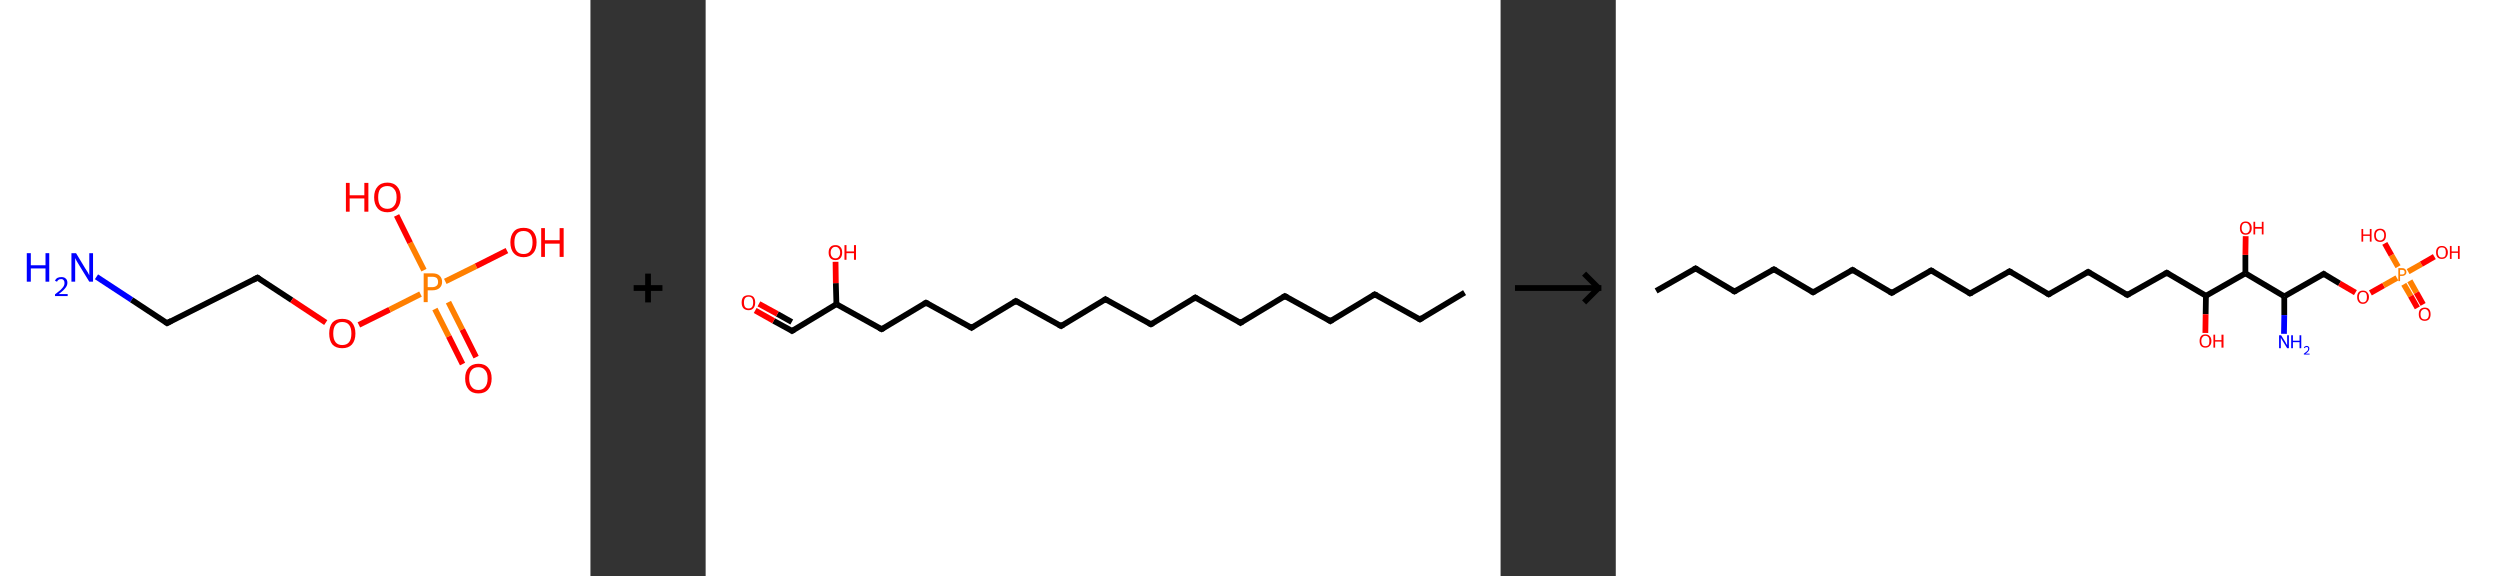 <?xml version='1.0' encoding='ASCII' standalone='yes'?>
<svg xmlns="http://www.w3.org/2000/svg" xmlns:xlink="http://www.w3.org/1999/xlink" version="1.1" width="868.0px" viewBox="0 0 868.0 200.0" height="200.0px">
  <rect x="0" y="0" width="868.0" height="200.0" fill="#333333" stroke="none"/>
  <g>
    <g transform="translate(0, 0) scale(1 1) "><!-- END OF HEADER -->
<rect style="opacity:1.0;fill:#FFFFFF;stroke:none" width="205.0" height="200.0" x="0.0" y="0.0"> </rect>
<path class="bond-0 atom-0 atom-1" d="M 33.5,96.1 L 45.7,104.1" style="fill:none;fill-rule:evenodd;stroke:#0000FF;stroke-width:2.0px;stroke-linecap:butt;stroke-linejoin:miter;stroke-opacity:1"/>
<path class="bond-0 atom-0 atom-1" d="M 45.7,104.1 L 58.0,112.2" style="fill:none;fill-rule:evenodd;stroke:#000000;stroke-width:2.0px;stroke-linecap:butt;stroke-linejoin:miter;stroke-opacity:1"/>
<path class="bond-1 atom-1 atom-2" d="M 58.0,112.2 L 89.4,96.4" style="fill:none;fill-rule:evenodd;stroke:#000000;stroke-width:2.0px;stroke-linecap:butt;stroke-linejoin:miter;stroke-opacity:1"/>
<path class="bond-2 atom-2 atom-3" d="M 89.4,96.4 L 101.3,104.2" style="fill:none;fill-rule:evenodd;stroke:#000000;stroke-width:2.0px;stroke-linecap:butt;stroke-linejoin:miter;stroke-opacity:1"/>
<path class="bond-2 atom-2 atom-3" d="M 101.3,104.2 L 113.1,112.0" style="fill:none;fill-rule:evenodd;stroke:#FF0000;stroke-width:2.0px;stroke-linecap:butt;stroke-linejoin:miter;stroke-opacity:1"/>
<path class="bond-3 atom-3 atom-4" d="M 124.6,112.8 L 135.3,107.5" style="fill:none;fill-rule:evenodd;stroke:#FF0000;stroke-width:2.0px;stroke-linecap:butt;stroke-linejoin:miter;stroke-opacity:1"/>
<path class="bond-3 atom-3 atom-4" d="M 135.3,107.5 L 146.0,102.1" style="fill:none;fill-rule:evenodd;stroke:#FF7F00;stroke-width:2.0px;stroke-linecap:butt;stroke-linejoin:miter;stroke-opacity:1"/>
<path class="bond-4 atom-4 atom-5" d="M 151.0,107.3 L 155.8,116.8" style="fill:none;fill-rule:evenodd;stroke:#FF7F00;stroke-width:2.0px;stroke-linecap:butt;stroke-linejoin:miter;stroke-opacity:1"/>
<path class="bond-4 atom-4 atom-5" d="M 155.8,116.8 L 160.6,126.4" style="fill:none;fill-rule:evenodd;stroke:#FF0000;stroke-width:2.0px;stroke-linecap:butt;stroke-linejoin:miter;stroke-opacity:1"/>
<path class="bond-4 atom-4 atom-5" d="M 155.7,104.9 L 160.5,114.4" style="fill:none;fill-rule:evenodd;stroke:#FF7F00;stroke-width:2.0px;stroke-linecap:butt;stroke-linejoin:miter;stroke-opacity:1"/>
<path class="bond-4 atom-4 atom-5" d="M 160.5,114.4 L 165.3,124.0" style="fill:none;fill-rule:evenodd;stroke:#FF0000;stroke-width:2.0px;stroke-linecap:butt;stroke-linejoin:miter;stroke-opacity:1"/>
<path class="bond-5 atom-4 atom-6" d="M 147.2,93.8 L 142.4,84.3" style="fill:none;fill-rule:evenodd;stroke:#FF7F00;stroke-width:2.0px;stroke-linecap:butt;stroke-linejoin:miter;stroke-opacity:1"/>
<path class="bond-5 atom-4 atom-6" d="M 142.4,84.3 L 137.7,74.8" style="fill:none;fill-rule:evenodd;stroke:#FF0000;stroke-width:2.0px;stroke-linecap:butt;stroke-linejoin:miter;stroke-opacity:1"/>
<path class="bond-6 atom-4 atom-7" d="M 154.6,97.7 L 165.3,92.4" style="fill:none;fill-rule:evenodd;stroke:#FF7F00;stroke-width:2.0px;stroke-linecap:butt;stroke-linejoin:miter;stroke-opacity:1"/>
<path class="bond-6 atom-4 atom-7" d="M 165.3,92.4 L 176.0,87.0" style="fill:none;fill-rule:evenodd;stroke:#FF0000;stroke-width:2.0px;stroke-linecap:butt;stroke-linejoin:miter;stroke-opacity:1"/>
<path d="M 57.4,111.8 L 58.0,112.2 L 59.5,111.4" style="fill:none;stroke:#000000;stroke-width:2.0px;stroke-linecap:butt;stroke-linejoin:miter;stroke-opacity:1;"/>
<path d="M 87.9,97.2 L 89.4,96.4 L 90.0,96.8" style="fill:none;stroke:#000000;stroke-width:2.0px;stroke-linecap:butt;stroke-linejoin:miter;stroke-opacity:1;"/>
<path class="atom-0" d="M 9.3 87.9 L 10.7 87.9 L 10.7 92.1 L 15.8 92.1 L 15.8 87.9 L 17.1 87.9 L 17.1 97.8 L 15.8 97.8 L 15.8 93.2 L 10.7 93.2 L 10.7 97.8 L 9.3 97.8 L 9.3 87.9 " fill="#0000FF"/>
<path class="atom-0" d="M 19.1 97.5 Q 19.3 96.9, 19.9 96.5 Q 20.5 96.2, 21.3 96.2 Q 22.3 96.2, 22.8 96.7 Q 23.4 97.2, 23.4 98.2 Q 23.4 99.2, 22.6 100.1 Q 21.9 101.0, 20.4 102.1 L 23.5 102.1 L 23.5 102.8 L 19.1 102.8 L 19.1 102.2 Q 20.3 101.3, 21.0 100.7 Q 21.7 100.0, 22.1 99.4 Q 22.4 98.9, 22.4 98.3 Q 22.4 97.6, 22.1 97.3 Q 21.8 96.9, 21.3 96.9 Q 20.7 96.9, 20.4 97.1 Q 20.0 97.3, 19.8 97.8 L 19.1 97.5 " fill="#0000FF"/>
<path class="atom-0" d="M 26.4 87.9 L 29.6 93.2 Q 29.9 93.7, 30.5 94.6 Q 31.0 95.6, 31.0 95.6 L 31.0 87.9 L 32.3 87.9 L 32.3 97.8 L 31.0 97.8 L 27.5 92.1 Q 27.1 91.4, 26.6 90.6 Q 26.2 89.8, 26.1 89.6 L 26.1 97.8 L 24.8 97.8 L 24.8 87.9 L 26.4 87.9 " fill="#0000FF"/>
<path class="atom-3" d="M 114.3 115.8 Q 114.3 113.4, 115.4 112.0 Q 116.6 110.7, 118.8 110.7 Q 121.1 110.7, 122.2 112.0 Q 123.4 113.4, 123.4 115.8 Q 123.4 118.2, 122.2 119.6 Q 121.0 120.9, 118.8 120.9 Q 116.6 120.9, 115.4 119.6 Q 114.3 118.2, 114.3 115.8 M 118.8 119.8 Q 120.4 119.8, 121.2 118.8 Q 122.0 117.8, 122.0 115.8 Q 122.0 113.8, 121.2 112.8 Q 120.4 111.8, 118.8 111.8 Q 117.3 111.8, 116.5 112.8 Q 115.7 113.8, 115.7 115.8 Q 115.7 117.8, 116.5 118.8 Q 117.3 119.8, 118.8 119.8 " fill="#FF0000"/>
<path class="atom-4" d="M 150.1 94.9 Q 151.8 94.9, 152.6 95.7 Q 153.5 96.5, 153.5 97.9 Q 153.5 99.2, 152.6 100.0 Q 151.7 100.8, 150.1 100.8 L 148.5 100.8 L 148.5 104.9 L 147.1 104.9 L 147.1 94.9 L 150.1 94.9 M 150.1 99.7 Q 151.0 99.7, 151.6 99.2 Q 152.1 98.8, 152.1 97.9 Q 152.1 97.0, 151.6 96.5 Q 151.0 96.1, 150.1 96.1 L 148.5 96.1 L 148.5 99.7 L 150.1 99.7 " fill="#FF7F00"/>
<path class="atom-5" d="M 161.5 131.4 Q 161.5 129.0, 162.7 127.7 Q 163.9 126.3, 166.1 126.3 Q 168.3 126.3, 169.5 127.7 Q 170.7 129.0, 170.7 131.4 Q 170.7 133.8, 169.5 135.2 Q 168.3 136.6, 166.1 136.6 Q 163.9 136.6, 162.7 135.2 Q 161.5 133.8, 161.5 131.4 M 166.1 135.4 Q 167.6 135.4, 168.4 134.4 Q 169.3 133.4, 169.3 131.4 Q 169.3 129.4, 168.4 128.5 Q 167.6 127.5, 166.1 127.5 Q 164.6 127.5, 163.8 128.4 Q 162.9 129.4, 162.9 131.4 Q 162.9 133.4, 163.8 134.4 Q 164.6 135.4, 166.1 135.4 " fill="#FF0000"/>
<path class="atom-6" d="M 120.1 63.5 L 121.4 63.5 L 121.4 67.8 L 126.5 67.8 L 126.5 63.5 L 127.9 63.5 L 127.9 73.5 L 126.5 73.5 L 126.5 68.9 L 121.4 68.9 L 121.4 73.5 L 120.1 73.5 L 120.1 63.5 " fill="#FF0000"/>
<path class="atom-6" d="M 129.9 68.5 Q 129.9 66.1, 131.1 64.8 Q 132.3 63.4, 134.5 63.4 Q 136.7 63.4, 137.9 64.8 Q 139.1 66.1, 139.1 68.5 Q 139.1 70.9, 137.9 72.3 Q 136.7 73.7, 134.5 73.7 Q 132.3 73.7, 131.1 72.3 Q 129.9 70.9, 129.9 68.5 M 134.5 72.5 Q 136.0 72.5, 136.8 71.5 Q 137.7 70.5, 137.7 68.5 Q 137.7 66.5, 136.8 65.6 Q 136.0 64.6, 134.5 64.6 Q 133.0 64.6, 132.1 65.5 Q 131.3 66.5, 131.3 68.5 Q 131.3 70.5, 132.1 71.5 Q 133.0 72.5, 134.5 72.5 " fill="#FF0000"/>
<path class="atom-7" d="M 177.2 84.1 Q 177.2 81.8, 178.4 80.4 Q 179.5 79.1, 181.8 79.1 Q 184.0 79.1, 185.1 80.4 Q 186.3 81.8, 186.3 84.1 Q 186.3 86.6, 185.1 87.9 Q 183.9 89.3, 181.8 89.3 Q 179.6 89.3, 178.4 87.9 Q 177.2 86.6, 177.2 84.1 M 181.8 88.2 Q 183.3 88.2, 184.1 87.2 Q 184.9 86.1, 184.9 84.1 Q 184.9 82.2, 184.1 81.2 Q 183.3 80.2, 181.8 80.2 Q 180.2 80.2, 179.4 81.2 Q 178.6 82.2, 178.6 84.1 Q 178.6 86.2, 179.4 87.2 Q 180.2 88.2, 181.8 88.2 " fill="#FF0000"/>
<path class="atom-7" d="M 187.9 79.2 L 189.2 79.2 L 189.2 83.4 L 194.3 83.4 L 194.3 79.2 L 195.7 79.2 L 195.7 89.2 L 194.3 89.2 L 194.3 84.6 L 189.2 84.6 L 189.2 89.2 L 187.9 89.2 L 187.9 79.2 " fill="#FF0000"/>
</g>
    <g transform="translate(205.0, 0) scale(1 1) "><line x1="15" y1="100" x2="25" y2="100" style="stroke:rgb(0,0,0);stroke-width:2"/>
  <line x1="20" y1="95" x2="20" y2="105" style="stroke:rgb(0,0,0);stroke-width:2"/>
</g>
    <g transform="translate(245.0, 0) scale(1 1) "><!-- END OF HEADER -->
<rect style="opacity:1.0;fill:#FFFFFF;stroke:none" width="276.0" height="200.0" x="0.0" y="0.0"> </rect>
<path class="bond-0 atom-0 atom-1" d="M 263.5,101.6 L 248.0,110.9" style="fill:none;fill-rule:evenodd;stroke:#000000;stroke-width:2.0px;stroke-linecap:butt;stroke-linejoin:miter;stroke-opacity:1"/>
<path class="bond-1 atom-1 atom-2" d="M 248.0,110.9 L 232.3,102.2" style="fill:none;fill-rule:evenodd;stroke:#000000;stroke-width:2.0px;stroke-linecap:butt;stroke-linejoin:miter;stroke-opacity:1"/>
<path class="bond-2 atom-2 atom-3" d="M 232.3,102.2 L 216.9,111.5" style="fill:none;fill-rule:evenodd;stroke:#000000;stroke-width:2.0px;stroke-linecap:butt;stroke-linejoin:miter;stroke-opacity:1"/>
<path class="bond-3 atom-3 atom-4" d="M 216.9,111.5 L 201.1,102.8" style="fill:none;fill-rule:evenodd;stroke:#000000;stroke-width:2.0px;stroke-linecap:butt;stroke-linejoin:miter;stroke-opacity:1"/>
<path class="bond-4 atom-4 atom-5" d="M 201.1,102.8 L 185.7,112.1" style="fill:none;fill-rule:evenodd;stroke:#000000;stroke-width:2.0px;stroke-linecap:butt;stroke-linejoin:miter;stroke-opacity:1"/>
<path class="bond-5 atom-5 atom-6" d="M 185.7,112.1 L 170.0,103.3" style="fill:none;fill-rule:evenodd;stroke:#000000;stroke-width:2.0px;stroke-linecap:butt;stroke-linejoin:miter;stroke-opacity:1"/>
<path class="bond-6 atom-6 atom-7" d="M 170.0,103.3 L 154.6,112.6" style="fill:none;fill-rule:evenodd;stroke:#000000;stroke-width:2.0px;stroke-linecap:butt;stroke-linejoin:miter;stroke-opacity:1"/>
<path class="bond-7 atom-7 atom-8" d="M 154.6,112.6 L 138.8,103.9" style="fill:none;fill-rule:evenodd;stroke:#000000;stroke-width:2.0px;stroke-linecap:butt;stroke-linejoin:miter;stroke-opacity:1"/>
<path class="bond-8 atom-8 atom-9" d="M 138.8,103.9 L 123.4,113.2" style="fill:none;fill-rule:evenodd;stroke:#000000;stroke-width:2.0px;stroke-linecap:butt;stroke-linejoin:miter;stroke-opacity:1"/>
<path class="bond-9 atom-9 atom-10" d="M 123.4,113.2 L 107.7,104.5" style="fill:none;fill-rule:evenodd;stroke:#000000;stroke-width:2.0px;stroke-linecap:butt;stroke-linejoin:miter;stroke-opacity:1"/>
<path class="bond-10 atom-10 atom-11" d="M 107.7,104.5 L 92.3,113.8" style="fill:none;fill-rule:evenodd;stroke:#000000;stroke-width:2.0px;stroke-linecap:butt;stroke-linejoin:miter;stroke-opacity:1"/>
<path class="bond-11 atom-11 atom-12" d="M 92.3,113.8 L 76.5,105.1" style="fill:none;fill-rule:evenodd;stroke:#000000;stroke-width:2.0px;stroke-linecap:butt;stroke-linejoin:miter;stroke-opacity:1"/>
<path class="bond-12 atom-12 atom-13" d="M 76.5,105.1 L 61.1,114.3" style="fill:none;fill-rule:evenodd;stroke:#000000;stroke-width:2.0px;stroke-linecap:butt;stroke-linejoin:miter;stroke-opacity:1"/>
<path class="bond-13 atom-13 atom-14" d="M 61.1,114.3 L 45.4,105.6" style="fill:none;fill-rule:evenodd;stroke:#000000;stroke-width:2.0px;stroke-linecap:butt;stroke-linejoin:miter;stroke-opacity:1"/>
<path class="bond-14 atom-14 atom-15" d="M 45.4,105.6 L 45.2,98.3" style="fill:none;fill-rule:evenodd;stroke:#000000;stroke-width:2.0px;stroke-linecap:butt;stroke-linejoin:miter;stroke-opacity:1"/>
<path class="bond-14 atom-14 atom-15" d="M 45.2,98.3 L 45.1,90.9" style="fill:none;fill-rule:evenodd;stroke:#FF0000;stroke-width:2.0px;stroke-linecap:butt;stroke-linejoin:miter;stroke-opacity:1"/>
<path class="bond-15 atom-14 atom-16" d="M 45.4,105.6 L 30.0,114.9" style="fill:none;fill-rule:evenodd;stroke:#000000;stroke-width:2.0px;stroke-linecap:butt;stroke-linejoin:miter;stroke-opacity:1"/>
<path class="bond-16 atom-16 atom-17" d="M 30.0,114.9 L 23.6,111.4" style="fill:none;fill-rule:evenodd;stroke:#000000;stroke-width:2.0px;stroke-linecap:butt;stroke-linejoin:miter;stroke-opacity:1"/>
<path class="bond-16 atom-16 atom-17" d="M 23.6,111.4 L 17.2,107.8" style="fill:none;fill-rule:evenodd;stroke:#FF0000;stroke-width:2.0px;stroke-linecap:butt;stroke-linejoin:miter;stroke-opacity:1"/>
<path class="bond-16 atom-16 atom-17" d="M 29.9,111.8 L 24.9,109.0" style="fill:none;fill-rule:evenodd;stroke:#000000;stroke-width:2.0px;stroke-linecap:butt;stroke-linejoin:miter;stroke-opacity:1"/>
<path class="bond-16 atom-16 atom-17" d="M 24.9,109.0 L 18.5,105.5" style="fill:none;fill-rule:evenodd;stroke:#FF0000;stroke-width:2.0px;stroke-linecap:butt;stroke-linejoin:miter;stroke-opacity:1"/>
<path d="M 248.8,110.4 L 248.0,110.9 L 247.3,110.5" style="fill:none;stroke:#000000;stroke-width:2.0px;stroke-linecap:butt;stroke-linejoin:miter;stroke-opacity:1;"/>
<path d="M 233.1,102.6 L 232.3,102.2 L 231.5,102.7" style="fill:none;stroke:#000000;stroke-width:2.0px;stroke-linecap:butt;stroke-linejoin:miter;stroke-opacity:1;"/>
<path d="M 217.7,111.0 L 216.9,111.5 L 216.1,111.0" style="fill:none;stroke:#000000;stroke-width:2.0px;stroke-linecap:butt;stroke-linejoin:miter;stroke-opacity:1;"/>
<path d="M 201.9,103.2 L 201.1,102.8 L 200.4,103.2" style="fill:none;stroke:#000000;stroke-width:2.0px;stroke-linecap:butt;stroke-linejoin:miter;stroke-opacity:1;"/>
<path d="M 186.5,111.6 L 185.7,112.1 L 185.0,111.6" style="fill:none;stroke:#000000;stroke-width:2.0px;stroke-linecap:butt;stroke-linejoin:miter;stroke-opacity:1;"/>
<path d="M 170.8,103.8 L 170.0,103.3 L 169.2,103.8" style="fill:none;stroke:#000000;stroke-width:2.0px;stroke-linecap:butt;stroke-linejoin:miter;stroke-opacity:1;"/>
<path d="M 155.4,112.2 L 154.6,112.6 L 153.8,112.2" style="fill:none;stroke:#000000;stroke-width:2.0px;stroke-linecap:butt;stroke-linejoin:miter;stroke-opacity:1;"/>
<path d="M 139.6,104.4 L 138.8,103.9 L 138.1,104.4" style="fill:none;stroke:#000000;stroke-width:2.0px;stroke-linecap:butt;stroke-linejoin:miter;stroke-opacity:1;"/>
<path d="M 124.2,112.7 L 123.4,113.2 L 122.6,112.8" style="fill:none;stroke:#000000;stroke-width:2.0px;stroke-linecap:butt;stroke-linejoin:miter;stroke-opacity:1;"/>
<path d="M 108.5,104.9 L 107.7,104.5 L 106.9,105.0" style="fill:none;stroke:#000000;stroke-width:2.0px;stroke-linecap:butt;stroke-linejoin:miter;stroke-opacity:1;"/>
<path d="M 93.0,113.3 L 92.3,113.8 L 91.5,113.3" style="fill:none;stroke:#000000;stroke-width:2.0px;stroke-linecap:butt;stroke-linejoin:miter;stroke-opacity:1;"/>
<path d="M 77.3,105.5 L 76.5,105.1 L 75.8,105.5" style="fill:none;stroke:#000000;stroke-width:2.0px;stroke-linecap:butt;stroke-linejoin:miter;stroke-opacity:1;"/>
<path d="M 61.9,113.9 L 61.1,114.3 L 60.3,113.9" style="fill:none;stroke:#000000;stroke-width:2.0px;stroke-linecap:butt;stroke-linejoin:miter;stroke-opacity:1;"/>
<path d="M 30.7,114.5 L 30.0,114.9 L 29.7,114.7" style="fill:none;stroke:#000000;stroke-width:2.0px;stroke-linecap:butt;stroke-linejoin:miter;stroke-opacity:1;"/>
<path class="atom-15" d="M 42.7 87.7 Q 42.7 86.4, 43.3 85.8 Q 43.9 85.1, 45.1 85.1 Q 46.2 85.1, 46.8 85.8 Q 47.4 86.4, 47.4 87.7 Q 47.4 88.9, 46.8 89.6 Q 46.2 90.3, 45.1 90.3 Q 43.9 90.3, 43.3 89.6 Q 42.7 88.9, 42.7 87.7 M 45.1 89.7 Q 45.8 89.7, 46.2 89.2 Q 46.7 88.7, 46.7 87.7 Q 46.7 86.7, 46.2 86.2 Q 45.8 85.7, 45.1 85.7 Q 44.3 85.7, 43.9 86.2 Q 43.4 86.7, 43.4 87.7 Q 43.4 88.7, 43.9 89.2 Q 44.3 89.7, 45.1 89.7 " fill="#FF0000"/>
<path class="atom-15" d="M 48.2 85.1 L 48.9 85.1 L 48.9 87.3 L 51.5 87.3 L 51.5 85.1 L 52.2 85.1 L 52.2 90.2 L 51.5 90.2 L 51.5 87.9 L 48.9 87.9 L 48.9 90.2 L 48.2 90.2 L 48.2 85.1 " fill="#FF0000"/>
<path class="atom-17" d="M 12.5 105.0 Q 12.5 103.8, 13.1 103.1 Q 13.8 102.5, 14.9 102.5 Q 16.0 102.5, 16.6 103.1 Q 17.2 103.8, 17.2 105.0 Q 17.2 106.3, 16.6 107.0 Q 16.0 107.7, 14.9 107.7 Q 13.8 107.7, 13.1 107.0 Q 12.5 106.3, 12.5 105.0 M 14.9 107.1 Q 15.7 107.1, 16.1 106.6 Q 16.5 106.1, 16.5 105.0 Q 16.5 104.0, 16.1 103.5 Q 15.7 103.0, 14.9 103.0 Q 14.1 103.0, 13.7 103.5 Q 13.3 104.0, 13.3 105.0 Q 13.3 106.1, 13.7 106.6 Q 14.1 107.1, 14.9 107.1 " fill="#FF0000"/>
</g>
    <g transform="translate(521.0, 0) scale(1 1) "><line x1="5" y1="100" x2="35" y2="100" style="stroke:rgb(0,0,0);stroke-width:2"/>
  <line x1="34" y1="100" x2="29" y2="95" style="stroke:rgb(0,0,0);stroke-width:2"/>
  <line x1="34" y1="100" x2="29" y2="105" style="stroke:rgb(0,0,0);stroke-width:2"/>
</g>
    <g transform="translate(561.0, 0) scale(1 1) "><!-- END OF HEADER -->
<rect style="opacity:1.0;fill:#FFFFFF;stroke:none" width="307.0" height="200.0" x="0.0" y="0.0"> </rect>
<path class="bond-0 atom-0 atom-1" d="M 14.0,101.0 L 27.7,93.2" style="fill:none;fill-rule:evenodd;stroke:#000000;stroke-width:2.0px;stroke-linecap:butt;stroke-linejoin:miter;stroke-opacity:1"/>
<path class="bond-1 atom-1 atom-2" d="M 27.7,93.2 L 41.2,101.2" style="fill:none;fill-rule:evenodd;stroke:#000000;stroke-width:2.0px;stroke-linecap:butt;stroke-linejoin:miter;stroke-opacity:1"/>
<path class="bond-2 atom-2 atom-3" d="M 41.2,101.2 L 54.9,93.5" style="fill:none;fill-rule:evenodd;stroke:#000000;stroke-width:2.0px;stroke-linecap:butt;stroke-linejoin:miter;stroke-opacity:1"/>
<path class="bond-3 atom-3 atom-4" d="M 54.9,93.5 L 68.5,101.5" style="fill:none;fill-rule:evenodd;stroke:#000000;stroke-width:2.0px;stroke-linecap:butt;stroke-linejoin:miter;stroke-opacity:1"/>
<path class="bond-4 atom-4 atom-5" d="M 68.5,101.5 L 82.2,93.7" style="fill:none;fill-rule:evenodd;stroke:#000000;stroke-width:2.0px;stroke-linecap:butt;stroke-linejoin:miter;stroke-opacity:1"/>
<path class="bond-5 atom-5 atom-6" d="M 82.2,93.7 L 95.8,101.7" style="fill:none;fill-rule:evenodd;stroke:#000000;stroke-width:2.0px;stroke-linecap:butt;stroke-linejoin:miter;stroke-opacity:1"/>
<path class="bond-6 atom-6 atom-7" d="M 95.8,101.7 L 109.5,93.9" style="fill:none;fill-rule:evenodd;stroke:#000000;stroke-width:2.0px;stroke-linecap:butt;stroke-linejoin:miter;stroke-opacity:1"/>
<path class="bond-7 atom-7 atom-8" d="M 109.5,93.9 L 123.0,101.9" style="fill:none;fill-rule:evenodd;stroke:#000000;stroke-width:2.0px;stroke-linecap:butt;stroke-linejoin:miter;stroke-opacity:1"/>
<path class="bond-8 atom-8 atom-9" d="M 123.0,101.9 L 136.7,94.2" style="fill:none;fill-rule:evenodd;stroke:#000000;stroke-width:2.0px;stroke-linecap:butt;stroke-linejoin:miter;stroke-opacity:1"/>
<path class="bond-9 atom-9 atom-10" d="M 136.7,94.2 L 150.3,102.2" style="fill:none;fill-rule:evenodd;stroke:#000000;stroke-width:2.0px;stroke-linecap:butt;stroke-linejoin:miter;stroke-opacity:1"/>
<path class="bond-10 atom-10 atom-11" d="M 150.3,102.2 L 164.0,94.4" style="fill:none;fill-rule:evenodd;stroke:#000000;stroke-width:2.0px;stroke-linecap:butt;stroke-linejoin:miter;stroke-opacity:1"/>
<path class="bond-11 atom-11 atom-12" d="M 164.0,94.4 L 177.6,102.4" style="fill:none;fill-rule:evenodd;stroke:#000000;stroke-width:2.0px;stroke-linecap:butt;stroke-linejoin:miter;stroke-opacity:1"/>
<path class="bond-12 atom-12 atom-13" d="M 177.6,102.4 L 191.3,94.7" style="fill:none;fill-rule:evenodd;stroke:#000000;stroke-width:2.0px;stroke-linecap:butt;stroke-linejoin:miter;stroke-opacity:1"/>
<path class="bond-13 atom-13 atom-14" d="M 191.3,94.7 L 204.9,102.7" style="fill:none;fill-rule:evenodd;stroke:#000000;stroke-width:2.0px;stroke-linecap:butt;stroke-linejoin:miter;stroke-opacity:1"/>
<path class="bond-14 atom-14 atom-15" d="M 204.9,102.7 L 204.8,109.1" style="fill:none;fill-rule:evenodd;stroke:#000000;stroke-width:2.0px;stroke-linecap:butt;stroke-linejoin:miter;stroke-opacity:1"/>
<path class="bond-14 atom-14 atom-15" d="M 204.8,109.1 L 204.7,115.6" style="fill:none;fill-rule:evenodd;stroke:#FF0000;stroke-width:2.0px;stroke-linecap:butt;stroke-linejoin:miter;stroke-opacity:1"/>
<path class="bond-15 atom-14 atom-16" d="M 204.9,102.7 L 218.6,94.9" style="fill:none;fill-rule:evenodd;stroke:#000000;stroke-width:2.0px;stroke-linecap:butt;stroke-linejoin:miter;stroke-opacity:1"/>
<path class="bond-16 atom-16 atom-17" d="M 218.6,94.9 L 218.6,88.5" style="fill:none;fill-rule:evenodd;stroke:#000000;stroke-width:2.0px;stroke-linecap:butt;stroke-linejoin:miter;stroke-opacity:1"/>
<path class="bond-16 atom-16 atom-17" d="M 218.6,88.5 L 218.7,82.0" style="fill:none;fill-rule:evenodd;stroke:#FF0000;stroke-width:2.0px;stroke-linecap:butt;stroke-linejoin:miter;stroke-opacity:1"/>
<path class="bond-17 atom-16 atom-18" d="M 218.6,94.9 L 232.1,102.9" style="fill:none;fill-rule:evenodd;stroke:#000000;stroke-width:2.0px;stroke-linecap:butt;stroke-linejoin:miter;stroke-opacity:1"/>
<path class="bond-18 atom-18 atom-19" d="M 232.1,102.9 L 232.1,109.4" style="fill:none;fill-rule:evenodd;stroke:#000000;stroke-width:2.0px;stroke-linecap:butt;stroke-linejoin:miter;stroke-opacity:1"/>
<path class="bond-18 atom-18 atom-19" d="M 232.1,109.4 L 232.0,115.9" style="fill:none;fill-rule:evenodd;stroke:#0000FF;stroke-width:2.0px;stroke-linecap:butt;stroke-linejoin:miter;stroke-opacity:1"/>
<path class="bond-19 atom-18 atom-20" d="M 232.1,102.9 L 245.8,95.1" style="fill:none;fill-rule:evenodd;stroke:#000000;stroke-width:2.0px;stroke-linecap:butt;stroke-linejoin:miter;stroke-opacity:1"/>
<path class="bond-20 atom-20 atom-21" d="M 245.8,95.1 L 251.3,98.4" style="fill:none;fill-rule:evenodd;stroke:#000000;stroke-width:2.0px;stroke-linecap:butt;stroke-linejoin:miter;stroke-opacity:1"/>
<path class="bond-20 atom-20 atom-21" d="M 251.3,98.4 L 256.8,101.6" style="fill:none;fill-rule:evenodd;stroke:#FF0000;stroke-width:2.0px;stroke-linecap:butt;stroke-linejoin:miter;stroke-opacity:1"/>
<path class="bond-21 atom-21 atom-22" d="M 262.0,101.7 L 266.6,99.1" style="fill:none;fill-rule:evenodd;stroke:#FF0000;stroke-width:2.0px;stroke-linecap:butt;stroke-linejoin:miter;stroke-opacity:1"/>
<path class="bond-21 atom-21 atom-22" d="M 266.6,99.1 L 271.2,96.5" style="fill:none;fill-rule:evenodd;stroke:#FF7F00;stroke-width:2.0px;stroke-linecap:butt;stroke-linejoin:miter;stroke-opacity:1"/>
<path class="bond-22 atom-22 atom-23" d="M 273.6,98.7 L 276.0,102.8" style="fill:none;fill-rule:evenodd;stroke:#FF7F00;stroke-width:2.0px;stroke-linecap:butt;stroke-linejoin:miter;stroke-opacity:1"/>
<path class="bond-22 atom-22 atom-23" d="M 276.0,102.8 L 278.3,106.9" style="fill:none;fill-rule:evenodd;stroke:#FF0000;stroke-width:2.0px;stroke-linecap:butt;stroke-linejoin:miter;stroke-opacity:1"/>
<path class="bond-22 atom-22 atom-23" d="M 275.7,97.5 L 278.0,101.6" style="fill:none;fill-rule:evenodd;stroke:#FF7F00;stroke-width:2.0px;stroke-linecap:butt;stroke-linejoin:miter;stroke-opacity:1"/>
<path class="bond-22 atom-22 atom-23" d="M 278.0,101.6 L 280.3,105.7" style="fill:none;fill-rule:evenodd;stroke:#FF0000;stroke-width:2.0px;stroke-linecap:butt;stroke-linejoin:miter;stroke-opacity:1"/>
<path class="bond-23 atom-22 atom-24" d="M 271.6,92.6 L 269.3,88.6" style="fill:none;fill-rule:evenodd;stroke:#FF7F00;stroke-width:2.0px;stroke-linecap:butt;stroke-linejoin:miter;stroke-opacity:1"/>
<path class="bond-23 atom-22 atom-24" d="M 269.3,88.6 L 267.0,84.5" style="fill:none;fill-rule:evenodd;stroke:#FF0000;stroke-width:2.0px;stroke-linecap:butt;stroke-linejoin:miter;stroke-opacity:1"/>
<path class="bond-24 atom-22 atom-25" d="M 275.1,94.3 L 279.7,91.7" style="fill:none;fill-rule:evenodd;stroke:#FF7F00;stroke-width:2.0px;stroke-linecap:butt;stroke-linejoin:miter;stroke-opacity:1"/>
<path class="bond-24 atom-22 atom-25" d="M 279.7,91.7 L 284.2,89.1" style="fill:none;fill-rule:evenodd;stroke:#FF0000;stroke-width:2.0px;stroke-linecap:butt;stroke-linejoin:miter;stroke-opacity:1"/>
<path d="M 27.0,93.6 L 27.7,93.2 L 28.3,93.6" style="fill:none;stroke:#000000;stroke-width:2.0px;stroke-linecap:butt;stroke-linejoin:miter;stroke-opacity:1;"/>
<path d="M 40.5,100.8 L 41.2,101.2 L 41.9,100.8" style="fill:none;stroke:#000000;stroke-width:2.0px;stroke-linecap:butt;stroke-linejoin:miter;stroke-opacity:1;"/>
<path d="M 54.2,93.9 L 54.9,93.5 L 55.6,93.9" style="fill:none;stroke:#000000;stroke-width:2.0px;stroke-linecap:butt;stroke-linejoin:miter;stroke-opacity:1;"/>
<path d="M 67.8,101.1 L 68.5,101.5 L 69.2,101.1" style="fill:none;stroke:#000000;stroke-width:2.0px;stroke-linecap:butt;stroke-linejoin:miter;stroke-opacity:1;"/>
<path d="M 81.5,94.1 L 82.2,93.7 L 82.9,94.1" style="fill:none;stroke:#000000;stroke-width:2.0px;stroke-linecap:butt;stroke-linejoin:miter;stroke-opacity:1;"/>
<path d="M 95.1,101.3 L 95.8,101.7 L 96.5,101.3" style="fill:none;stroke:#000000;stroke-width:2.0px;stroke-linecap:butt;stroke-linejoin:miter;stroke-opacity:1;"/>
<path d="M 108.8,94.3 L 109.5,93.9 L 110.2,94.3" style="fill:none;stroke:#000000;stroke-width:2.0px;stroke-linecap:butt;stroke-linejoin:miter;stroke-opacity:1;"/>
<path d="M 122.4,101.5 L 123.0,101.9 L 123.7,101.6" style="fill:none;stroke:#000000;stroke-width:2.0px;stroke-linecap:butt;stroke-linejoin:miter;stroke-opacity:1;"/>
<path d="M 136.1,94.6 L 136.7,94.2 L 137.4,94.6" style="fill:none;stroke:#000000;stroke-width:2.0px;stroke-linecap:butt;stroke-linejoin:miter;stroke-opacity:1;"/>
<path d="M 149.6,101.8 L 150.3,102.2 L 151.0,101.8" style="fill:none;stroke:#000000;stroke-width:2.0px;stroke-linecap:butt;stroke-linejoin:miter;stroke-opacity:1;"/>
<path d="M 163.3,94.8 L 164.0,94.4 L 164.7,94.8" style="fill:none;stroke:#000000;stroke-width:2.0px;stroke-linecap:butt;stroke-linejoin:miter;stroke-opacity:1;"/>
<path d="M 176.9,102.0 L 177.6,102.4 L 178.3,102.0" style="fill:none;stroke:#000000;stroke-width:2.0px;stroke-linecap:butt;stroke-linejoin:miter;stroke-opacity:1;"/>
<path d="M 190.6,95.1 L 191.3,94.7 L 192.0,95.1" style="fill:none;stroke:#000000;stroke-width:2.0px;stroke-linecap:butt;stroke-linejoin:miter;stroke-opacity:1;"/>
<path d="M 245.2,95.5 L 245.8,95.1 L 246.1,95.3" style="fill:none;stroke:#000000;stroke-width:2.0px;stroke-linecap:butt;stroke-linejoin:miter;stroke-opacity:1;"/>
<path class="atom-15" d="M 202.7 118.4 Q 202.7 117.3, 203.2 116.7 Q 203.7 116.1, 204.7 116.1 Q 205.7 116.1, 206.2 116.7 Q 206.8 117.3, 206.8 118.4 Q 206.8 119.5, 206.2 120.1 Q 205.7 120.7, 204.7 120.7 Q 203.7 120.7, 203.2 120.1 Q 202.7 119.5, 202.7 118.4 M 204.7 120.2 Q 205.4 120.2, 205.8 119.8 Q 206.1 119.3, 206.1 118.4 Q 206.1 117.5, 205.8 117.1 Q 205.4 116.6, 204.7 116.6 Q 204.0 116.6, 203.7 117.1 Q 203.3 117.5, 203.3 118.4 Q 203.3 119.3, 203.7 119.8 Q 204.0 120.2, 204.7 120.2 " fill="#FF0000"/>
<path class="atom-15" d="M 207.5 116.2 L 208.1 116.2 L 208.1 118.1 L 210.3 118.1 L 210.3 116.2 L 211.0 116.2 L 211.0 120.7 L 210.3 120.7 L 210.3 118.6 L 208.1 118.6 L 208.1 120.7 L 207.5 120.7 L 207.5 116.2 " fill="#FF0000"/>
<path class="atom-17" d="M 216.7 79.2 Q 216.7 78.1, 217.2 77.5 Q 217.7 76.9, 218.7 76.9 Q 219.7 76.9, 220.2 77.5 Q 220.8 78.1, 220.8 79.2 Q 220.8 80.3, 220.2 80.9 Q 219.7 81.5, 218.7 81.5 Q 217.7 81.5, 217.2 80.9 Q 216.7 80.3, 216.7 79.2 M 218.7 81.0 Q 219.4 81.0, 219.7 80.5 Q 220.1 80.1, 220.1 79.2 Q 220.1 78.3, 219.7 77.9 Q 219.4 77.4, 218.7 77.4 Q 218.0 77.4, 217.7 77.8 Q 217.3 78.3, 217.3 79.2 Q 217.3 80.1, 217.7 80.5 Q 218.0 81.0, 218.7 81.0 " fill="#FF0000"/>
<path class="atom-17" d="M 221.4 77.0 L 222.0 77.0 L 222.0 78.8 L 224.3 78.8 L 224.3 77.0 L 224.9 77.0 L 224.9 81.4 L 224.3 81.4 L 224.3 79.4 L 222.0 79.4 L 222.0 81.4 L 221.4 81.4 L 221.4 77.0 " fill="#FF0000"/>
<path class="atom-19" d="M 231.0 116.4 L 232.5 118.8 Q 232.6 119.0, 232.8 119.4 Q 233.1 119.8, 233.1 119.9 L 233.1 116.4 L 233.7 116.4 L 233.7 120.9 L 233.1 120.9 L 231.5 118.3 Q 231.3 118.0, 231.1 117.6 Q 230.9 117.3, 230.9 117.2 L 230.9 120.9 L 230.3 120.9 L 230.3 116.4 L 231.0 116.4 " fill="#0000FF"/>
<path class="atom-19" d="M 234.5 116.4 L 235.1 116.4 L 235.1 118.3 L 237.4 118.3 L 237.4 116.4 L 238.0 116.4 L 238.0 120.9 L 237.4 120.9 L 237.4 118.8 L 235.1 118.8 L 235.1 120.9 L 234.5 120.9 L 234.5 116.4 " fill="#0000FF"/>
<path class="atom-19" d="M 238.9 120.7 Q 239.0 120.4, 239.3 120.3 Q 239.5 120.1, 239.9 120.1 Q 240.3 120.1, 240.6 120.4 Q 240.8 120.6, 240.8 121.0 Q 240.8 121.5, 240.5 121.9 Q 240.2 122.3, 239.5 122.8 L 240.9 122.8 L 240.9 123.1 L 238.9 123.1 L 238.9 122.8 Q 239.4 122.4, 239.8 122.1 Q 240.1 121.8, 240.3 121.6 Q 240.4 121.3, 240.4 121.1 Q 240.4 120.8, 240.3 120.6 Q 240.1 120.5, 239.9 120.5 Q 239.6 120.5, 239.5 120.6 Q 239.3 120.6, 239.2 120.9 L 238.9 120.7 " fill="#0000FF"/>
<path class="atom-21" d="M 257.4 103.1 Q 257.4 102.1, 257.9 101.5 Q 258.4 100.9, 259.4 100.9 Q 260.4 100.9, 260.9 101.5 Q 261.5 102.1, 261.5 103.1 Q 261.5 104.2, 260.9 104.8 Q 260.4 105.5, 259.4 105.5 Q 258.4 105.5, 257.9 104.8 Q 257.4 104.2, 257.4 103.1 M 259.4 105.0 Q 260.1 105.0, 260.5 104.5 Q 260.8 104.0, 260.8 103.1 Q 260.8 102.3, 260.5 101.8 Q 260.1 101.4, 259.4 101.4 Q 258.7 101.4, 258.4 101.8 Q 258.0 102.3, 258.0 103.1 Q 258.0 104.0, 258.4 104.5 Q 258.7 105.0, 259.4 105.0 " fill="#FF0000"/>
<path class="atom-22" d="M 273.0 93.1 Q 273.8 93.1, 274.1 93.5 Q 274.5 93.8, 274.5 94.5 Q 274.5 95.1, 274.1 95.4 Q 273.7 95.8, 273.0 95.8 L 272.3 95.8 L 272.3 97.6 L 271.7 97.6 L 271.7 93.1 L 273.0 93.1 M 273.0 95.3 Q 273.4 95.3, 273.7 95.1 Q 273.9 94.9, 273.9 94.5 Q 273.9 94.1, 273.7 93.9 Q 273.4 93.7, 273.0 93.7 L 272.3 93.7 L 272.3 95.3 L 273.0 95.3 " fill="#FF7F00"/>
<path class="atom-23" d="M 278.8 109.1 Q 278.8 108.0, 279.3 107.4 Q 279.9 106.8, 280.9 106.8 Q 281.9 106.8, 282.4 107.4 Q 282.9 108.0, 282.9 109.1 Q 282.9 110.2, 282.4 110.8 Q 281.8 111.4, 280.9 111.4 Q 279.9 111.4, 279.3 110.8 Q 278.8 110.2, 278.8 109.1 M 280.9 110.9 Q 281.5 110.9, 281.9 110.5 Q 282.3 110.0, 282.3 109.1 Q 282.3 108.2, 281.9 107.8 Q 281.5 107.3, 280.9 107.3 Q 280.2 107.3, 279.8 107.8 Q 279.4 108.2, 279.4 109.1 Q 279.4 110.0, 279.8 110.5 Q 280.2 110.9, 280.9 110.9 " fill="#FF0000"/>
<path class="atom-24" d="M 258.9 79.5 L 259.5 79.5 L 259.5 81.4 L 261.8 81.4 L 261.8 79.5 L 262.4 79.5 L 262.4 83.9 L 261.8 83.9 L 261.8 81.9 L 259.5 81.9 L 259.5 83.9 L 258.9 83.9 L 258.9 79.5 " fill="#FF0000"/>
<path class="atom-24" d="M 263.3 81.7 Q 263.3 80.6, 263.8 80.0 Q 264.4 79.4, 265.4 79.4 Q 266.3 79.4, 266.9 80.0 Q 267.4 80.6, 267.4 81.7 Q 267.4 82.8, 266.9 83.4 Q 266.3 84.0, 265.4 84.0 Q 264.4 84.0, 263.8 83.4 Q 263.3 82.8, 263.3 81.7 M 265.4 83.5 Q 266.0 83.5, 266.4 83.0 Q 266.8 82.6, 266.8 81.7 Q 266.8 80.8, 266.4 80.4 Q 266.0 79.9, 265.4 79.9 Q 264.7 79.9, 264.3 80.4 Q 263.9 80.8, 263.9 81.7 Q 263.9 82.6, 264.3 83.0 Q 264.7 83.5, 265.4 83.5 " fill="#FF0000"/>
<path class="atom-25" d="M 284.8 87.6 Q 284.8 86.6, 285.3 86.0 Q 285.8 85.4, 286.8 85.4 Q 287.8 85.4, 288.3 86.0 Q 288.9 86.6, 288.9 87.6 Q 288.9 88.7, 288.3 89.3 Q 287.8 89.9, 286.8 89.9 Q 285.8 89.9, 285.3 89.3 Q 284.8 88.7, 284.8 87.6 M 286.8 89.4 Q 287.5 89.4, 287.9 89.0 Q 288.2 88.5, 288.2 87.6 Q 288.2 86.8, 287.9 86.3 Q 287.5 85.9, 286.8 85.9 Q 286.1 85.9, 285.8 86.3 Q 285.4 86.8, 285.4 87.6 Q 285.4 88.5, 285.8 89.0 Q 286.1 89.4, 286.8 89.4 " fill="#FF0000"/>
<path class="atom-25" d="M 289.6 85.4 L 290.2 85.4 L 290.2 87.3 L 292.4 87.3 L 292.4 85.4 L 293.0 85.4 L 293.0 89.9 L 292.4 89.9 L 292.4 87.8 L 290.2 87.8 L 290.2 89.9 L 289.6 89.9 L 289.6 85.4 " fill="#FF0000"/>
</g>
  </g>
</svg>
